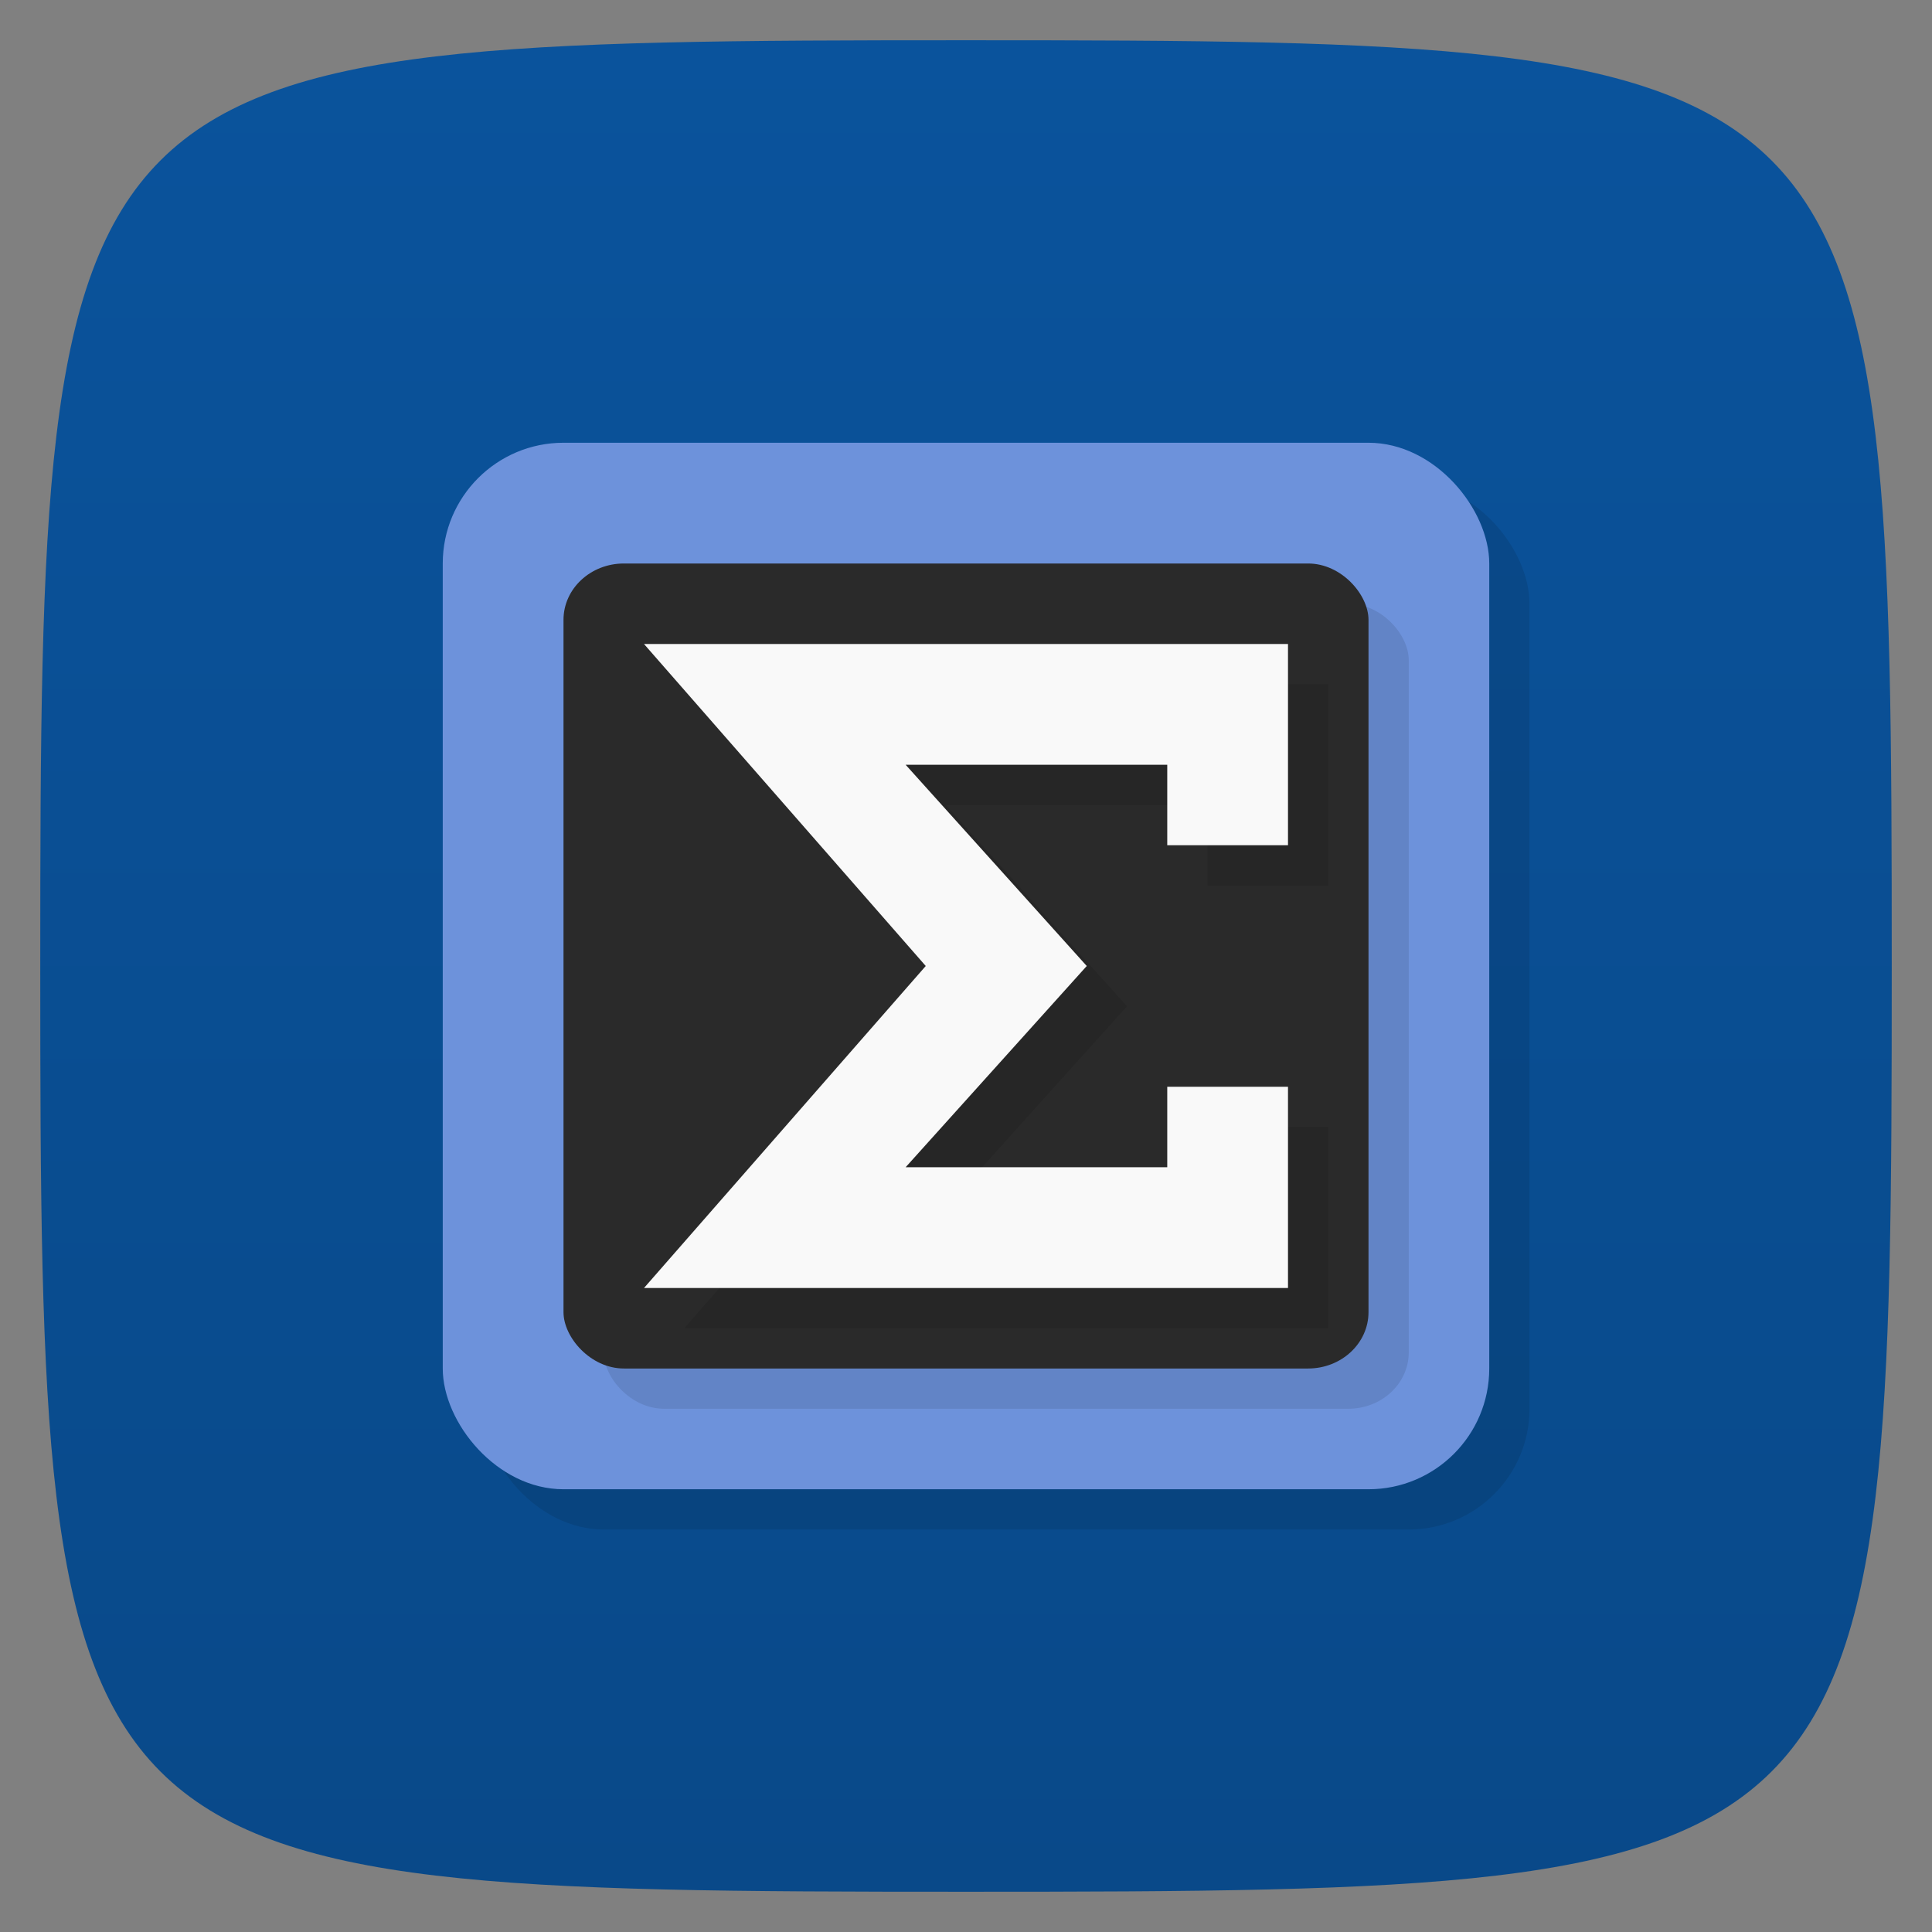 <svg viewBox="0 0 48 48" xmlns="http://www.w3.org/2000/svg" xmlns:xlink="http://www.w3.org/1999/xlink">
  <rect x="0" y="0" width="48" height="48" fill="#808080" stroke="none"/>
  <linearGradient id="a" gradientTransform="matrix(0 -1 1 0 -0 48)" gradientUnits="userSpaceOnUse" x1="1" x2="47">
    <stop offset="0" stop-color="#094989"/>
    <stop offset="1" stop-color="#0a539c"/>
  </linearGradient>
  <path d="m47 24c0 22.703-.297 23-23 23-22.703 0-23-.297-23-23 0-22.703.297-23 23-23 22.703 0 23 .297 23 23z" fill="url(#a)"/>
  <rect height="26" opacity=".1" rx="3" width="26" x="12" y="12"/>
  <rect fill="#6d92db" height="26" rx="3" width="26" x="11" y="11"/>
  <rect height="20" opacity=".1" rx="1.5" ry="1.4" width="20" x="15" y="15"/>
  <rect fill="#2a2a2a" height="20" rx="1.5" ry="1.4" width="20" x="14" y="14"/>
  <path d="m17 17l7 8-7 8c5.333 0 10.667 0 16 0v-5h-3v2h-6.5l4.5-5-4.5-5h6.5v2h3c0-1.667 0-3.333 0-5-5.333 0-10.667 0-16 0z" opacity=".1"/>
  <path d="m16 16l7 8-7 8c5.333 0 10.667 0 16 0v-5h-3v2h-6.5l4.5-5-4.5-5h6.5v2h3c0-1.667 0-3.333 0-5-5.333 0-10.667 0-16 0z" fill="#f9f9f9"/>
</svg>
